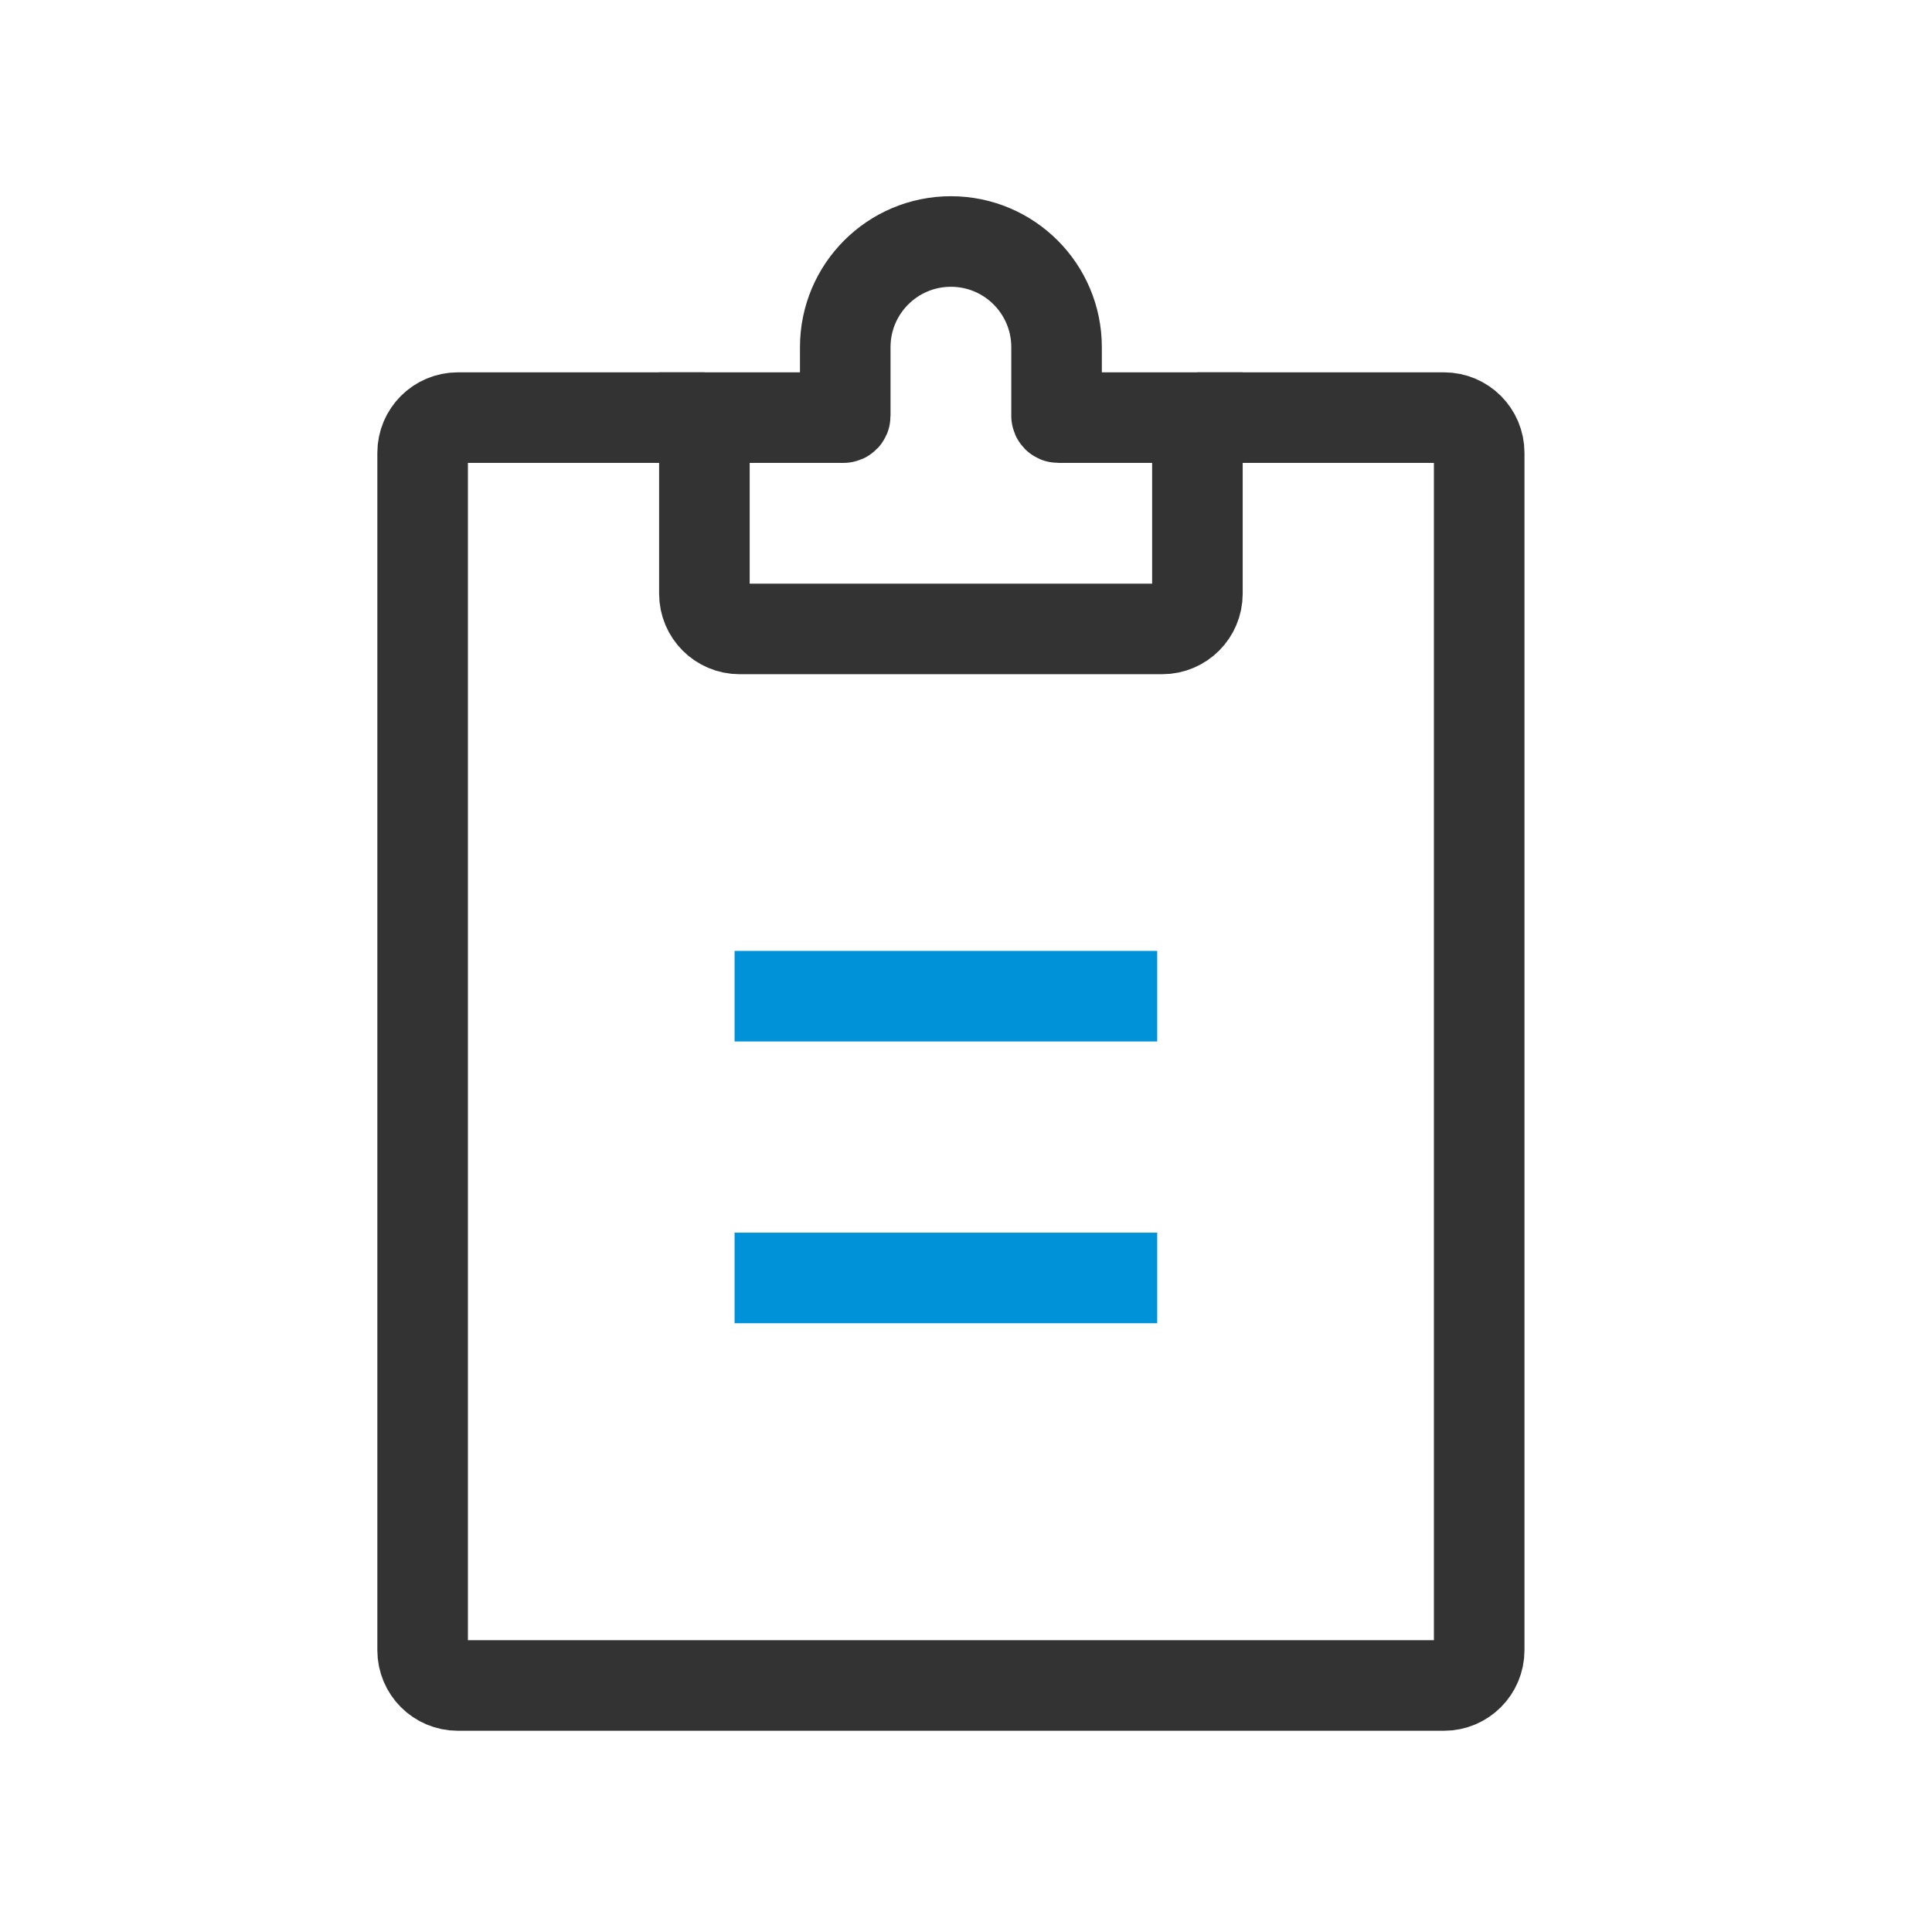 <?xml version="1.0" encoding="UTF-8"?>
<svg width="32px" height="32px" viewBox="0 0 32 32" version="1.1" xmlns="http://www.w3.org/2000/svg" xmlns:xlink="http://www.w3.org/1999/xlink">
    <title>切片</title>
    <g id="页面-1" stroke="none" stroke-width="1" fill="none" fill-rule="evenodd">
        <g id="我的" transform="translate(-36, -223)" stroke-width="1.5">
            <g id="编组-4" transform="translate(36, 223)">
                <g id="more_virtual_order" transform="translate(7, 4)">
                    <path d="M4.667,2.917 L0.583,2.917 C0.261,2.917 0,3.178 0,3.5 L0,23.333 C0,23.656 0.261,23.917 0.583,23.917 L16.917,23.917 C17.239,23.917 17.5,23.656 17.5,23.333 L17.5,3.5 C17.5,3.178 17.239,2.917 16.917,2.917 L12.833,2.917" id="路径" stroke="#333333"></path>
                    <path d="M4.667,5.833 L4.667,2.917 L6.971,2.917 C6.987,2.917 7,2.904 7,2.888 L7,1.75 C7,0.784 7.783,0 8.75,0 C9.717,0 10.5,0.784 10.5,1.75 L10.5,2.888 C10.5,2.904 10.513,2.917 10.529,2.917 L12.833,2.917 L12.833,5.833 C12.833,6.156 12.572,6.417 12.25,6.417 L5.25,6.417 C4.928,6.417 4.667,6.156 4.667,5.833 Z" id="路径" stroke="#333333"></path>
                    <line x1="5.167" y1="12.5" x2="12.167" y2="12.5" id="路径" stroke="#0092D8"></line>
                    <line x1="5.167" y1="17.167" x2="12.167" y2="17.167" id="路径" stroke="#0092D8"></line>
                </g>
            </g>
        </g>
    </g>
</svg>